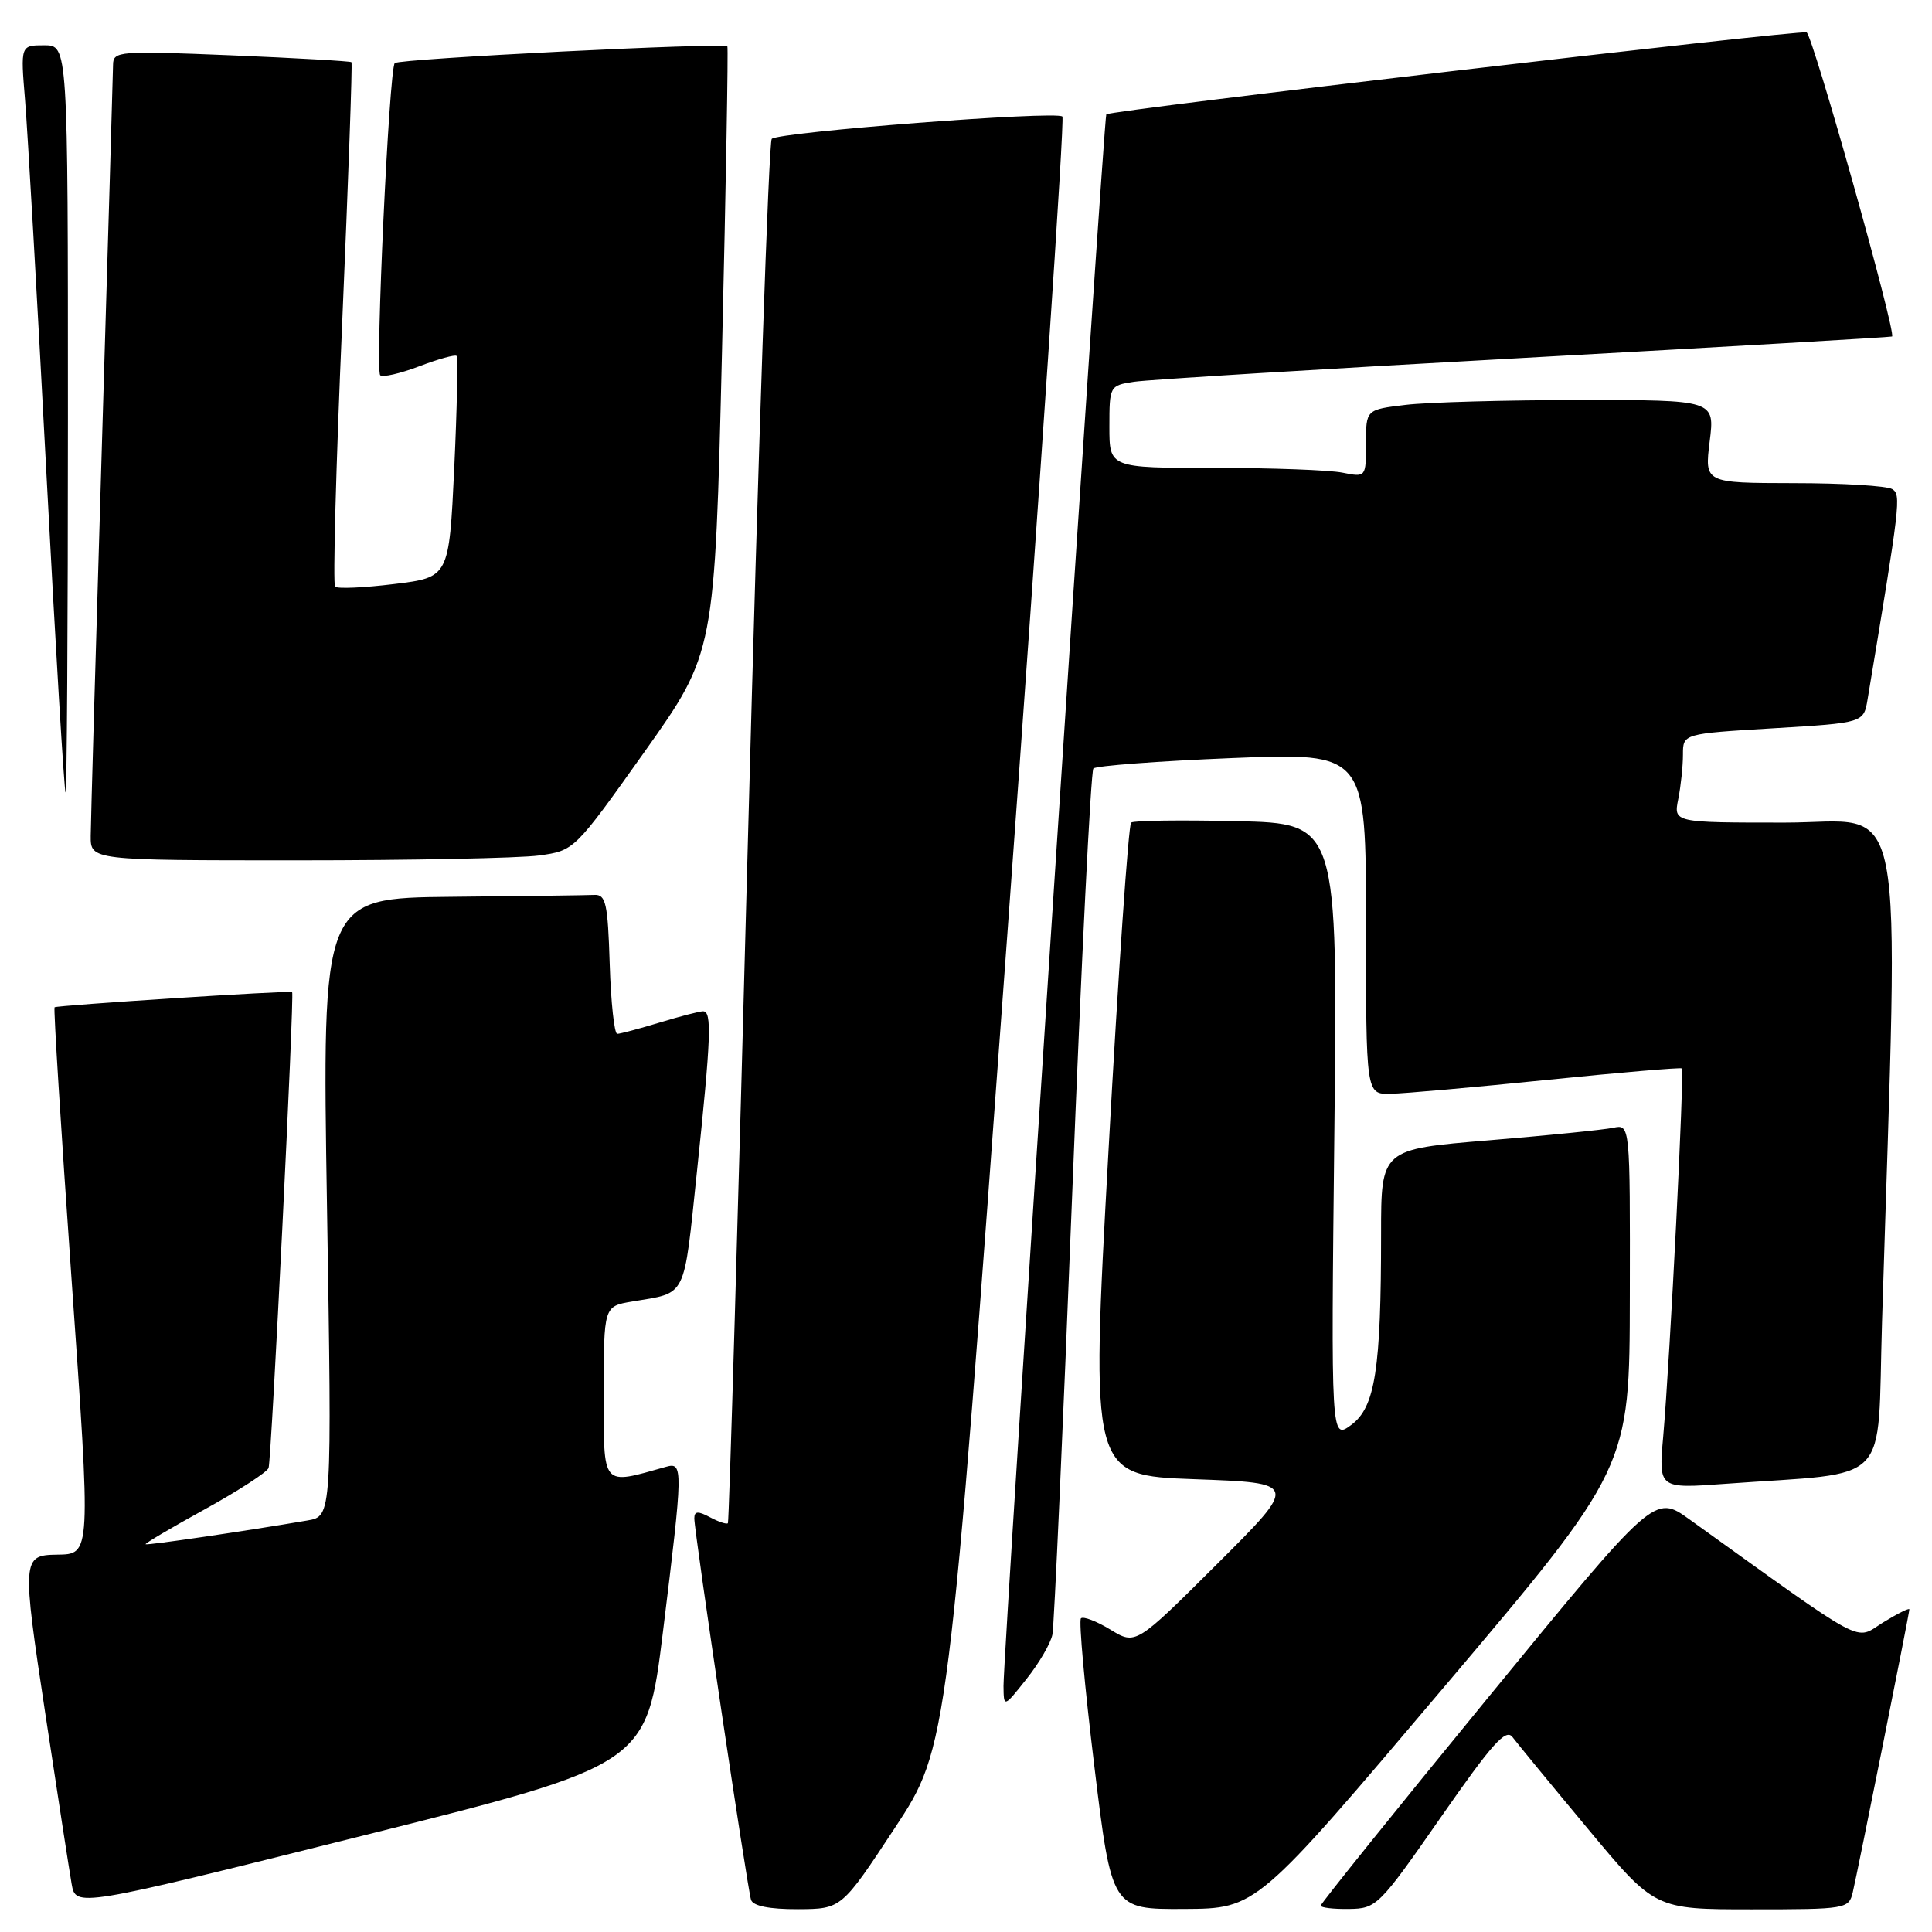 <?xml version="1.0" encoding="UTF-8" standalone="no"?>
<!DOCTYPE svg PUBLIC "-//W3C//DTD SVG 1.1//EN" "http://www.w3.org/Graphics/SVG/1.1/DTD/svg11.dtd" >
<svg xmlns="http://www.w3.org/2000/svg" xmlns:xlink="http://www.w3.org/1999/xlink" version="1.1" viewBox="0 0 256 256">
 <g >
 <path fill="currentColor"
d=" M 87.85 216.17 C 90.52 194.50 90.54 193.71 88.25 194.36 C 79.63 196.78 80.00 197.22 80.00 184.62 C 80.00 173.09 80.00 173.09 83.75 172.46 C 91.10 171.22 90.55 172.31 92.35 155.23 C 94.22 137.42 94.35 134.00 93.16 134.00 C 92.70 134.00 90.11 134.67 87.41 135.49 C 84.71 136.31 82.18 136.98 81.79 136.99 C 81.40 137.00 80.95 132.84 80.79 127.75 C 80.54 119.68 80.28 118.51 78.75 118.58 C 77.79 118.63 69.28 118.74 59.84 118.83 C 42.67 119.00 42.67 119.00 43.33 159.96 C 43.99 200.91 43.99 200.91 40.74 201.47 C 32.49 202.88 19.48 204.79 19.29 204.62 C 19.18 204.51 22.72 202.42 27.17 199.97 C 31.61 197.52 35.40 195.06 35.59 194.51 C 35.97 193.35 39.03 131.66 38.71 131.45 C 38.38 131.22 7.53 133.21 7.23 133.47 C 7.08 133.60 8.08 149.61 9.45 169.06 C 12.07 206.35 12.09 205.93 7.50 206.00 C 2.93 206.07 2.90 206.58 6.00 227.04 C 7.62 237.74 9.19 247.90 9.49 249.62 C 10.04 252.74 10.04 252.74 47.86 243.29 C 85.68 233.83 85.68 233.83 87.85 216.17 Z  M 118.56 242.23 C 125.62 231.50 125.62 231.50 133.48 123.76 C 137.81 64.50 141.09 15.75 140.77 15.44 C 139.99 14.65 103.17 17.49 102.26 18.40 C 101.86 18.80 100.46 60.16 99.13 110.31 C 97.81 160.47 96.61 201.65 96.45 201.83 C 96.30 202.01 95.23 201.66 94.09 201.05 C 92.48 200.19 92.00 200.22 92.00 201.20 C 92.00 203.03 99.03 250.26 99.52 251.75 C 99.79 252.56 101.96 252.99 105.72 252.98 C 111.50 252.95 111.50 252.95 118.56 242.23 Z  M 191.21 223.70 C 215.93 194.50 215.93 194.50 215.96 171.73 C 216.00 148.96 216.00 148.96 213.75 149.44 C 212.51 149.70 205.09 150.45 197.25 151.10 C 183.00 152.28 183.00 152.28 183.00 163.49 C 183.00 181.45 182.22 186.46 179.05 188.81 C 176.36 190.79 176.36 190.79 176.81 149.95 C 177.26 109.11 177.26 109.11 163.88 108.81 C 156.52 108.64 150.22 108.72 149.88 109.00 C 149.53 109.28 148.18 128.85 146.88 152.50 C 144.50 195.50 144.50 195.50 158.27 196.00 C 172.04 196.50 172.04 196.50 161.27 207.24 C 150.49 217.98 150.49 217.98 147.13 215.93 C 145.29 214.81 143.53 214.14 143.23 214.44 C 142.93 214.74 143.73 223.54 145.00 233.99 C 147.31 253.00 147.31 253.00 156.91 252.95 C 166.50 252.90 166.50 252.90 191.21 223.70 Z  M 190.91 240.81 C 197.69 231.06 199.53 229.00 200.41 230.17 C 201.01 230.97 205.50 236.44 210.39 242.31 C 219.28 253.00 219.28 253.00 232.12 253.00 C 244.61 253.00 244.98 252.94 245.50 250.75 C 246.19 247.83 253.00 213.79 253.00 213.25 C 253.00 213.02 251.43 213.81 249.51 214.99 C 245.67 217.37 247.79 218.50 223.87 201.33 C 219.24 198.00 219.24 198.00 197.12 225.01 C 184.95 239.86 175.00 252.24 175.00 252.51 C 175.00 252.78 176.69 252.98 178.75 252.95 C 182.40 252.90 182.73 252.57 190.91 240.81 Z  M 139.45 216.58 C 139.68 215.44 140.85 189.30 142.06 158.50 C 143.27 127.70 144.54 102.20 144.88 101.83 C 145.22 101.47 153.49 100.85 163.25 100.45 C 181.00 99.73 181.00 99.73 181.00 122.37 C 181.00 145.00 181.00 145.00 184.25 144.93 C 186.04 144.90 195.38 144.07 205.00 143.09 C 214.62 142.11 222.65 141.43 222.84 141.57 C 223.22 141.87 221.30 179.84 220.38 190.38 C 219.77 197.26 219.77 197.26 228.64 196.61 C 250.98 194.97 248.70 197.33 249.38 175.16 C 251.61 102.47 252.88 109.00 236.49 109.00 C 221.75 109.00 221.75 109.00 222.38 105.87 C 222.72 104.16 223.00 101.51 223.00 99.99 C 223.00 97.22 223.00 97.22 234.98 96.50 C 246.95 95.78 246.95 95.78 247.47 92.64 C 251.81 66.57 251.93 65.57 250.73 64.81 C 250.05 64.38 244.18 64.02 237.68 64.02 C 225.86 64.00 225.86 64.00 226.54 58.50 C 227.23 53.00 227.23 53.00 209.37 53.01 C 199.54 53.01 189.14 53.30 186.25 53.65 C 181.00 54.28 181.00 54.28 181.00 58.76 C 181.00 63.25 181.00 63.25 177.88 62.63 C 176.16 62.28 168.51 62.00 160.88 62.00 C 147.00 62.00 147.00 62.00 147.00 56.55 C 147.00 51.16 147.04 51.08 150.25 50.59 C 152.04 50.31 175.32 48.88 202.00 47.42 C 228.68 45.95 250.59 44.68 250.71 44.59 C 251.29 44.11 240.18 4.56 239.38 4.29 C 238.31 3.94 147.02 14.61 146.59 15.15 C 146.25 15.57 132.94 219.20 132.97 223.39 C 133.00 226.28 133.00 226.28 136.02 222.47 C 137.69 220.38 139.23 217.73 139.45 216.58 Z  M 71.41 113.36 C 76.10 112.71 76.10 112.71 85.41 99.61 C 94.71 86.50 94.71 86.50 95.67 46.50 C 96.19 24.50 96.51 6.34 96.38 6.15 C 96.00 5.61 52.90 7.77 52.31 8.36 C 51.56 9.10 49.70 49.04 50.38 49.72 C 50.70 50.03 53.02 49.50 55.54 48.54 C 58.06 47.58 60.29 46.96 60.50 47.16 C 60.70 47.37 60.56 54.05 60.19 62.02 C 59.50 76.50 59.50 76.50 52.22 77.39 C 48.22 77.88 44.70 78.04 44.40 77.73 C 44.10 77.43 44.52 61.73 45.34 42.84 C 46.15 23.95 46.71 8.38 46.57 8.24 C 46.43 8.10 39.27 7.69 30.66 7.33 C 15.70 6.72 15.00 6.77 14.98 8.59 C 14.97 9.64 14.30 32.33 13.50 59.00 C 12.70 85.67 12.03 108.96 12.02 110.75 C 12.00 114.00 12.00 114.00 39.36 114.00 C 54.41 114.00 68.83 113.71 71.41 113.36 Z  M 9.00 55.50 C 9.00 6.00 9.00 6.00 5.86 6.00 C 2.72 6.00 2.72 6.00 3.32 13.25 C 3.65 17.24 4.93 39.51 6.15 62.75 C 7.37 85.99 8.52 105.00 8.69 105.00 C 8.86 105.00 9.00 82.73 9.00 55.50 Z "/>
</g>
</svg>